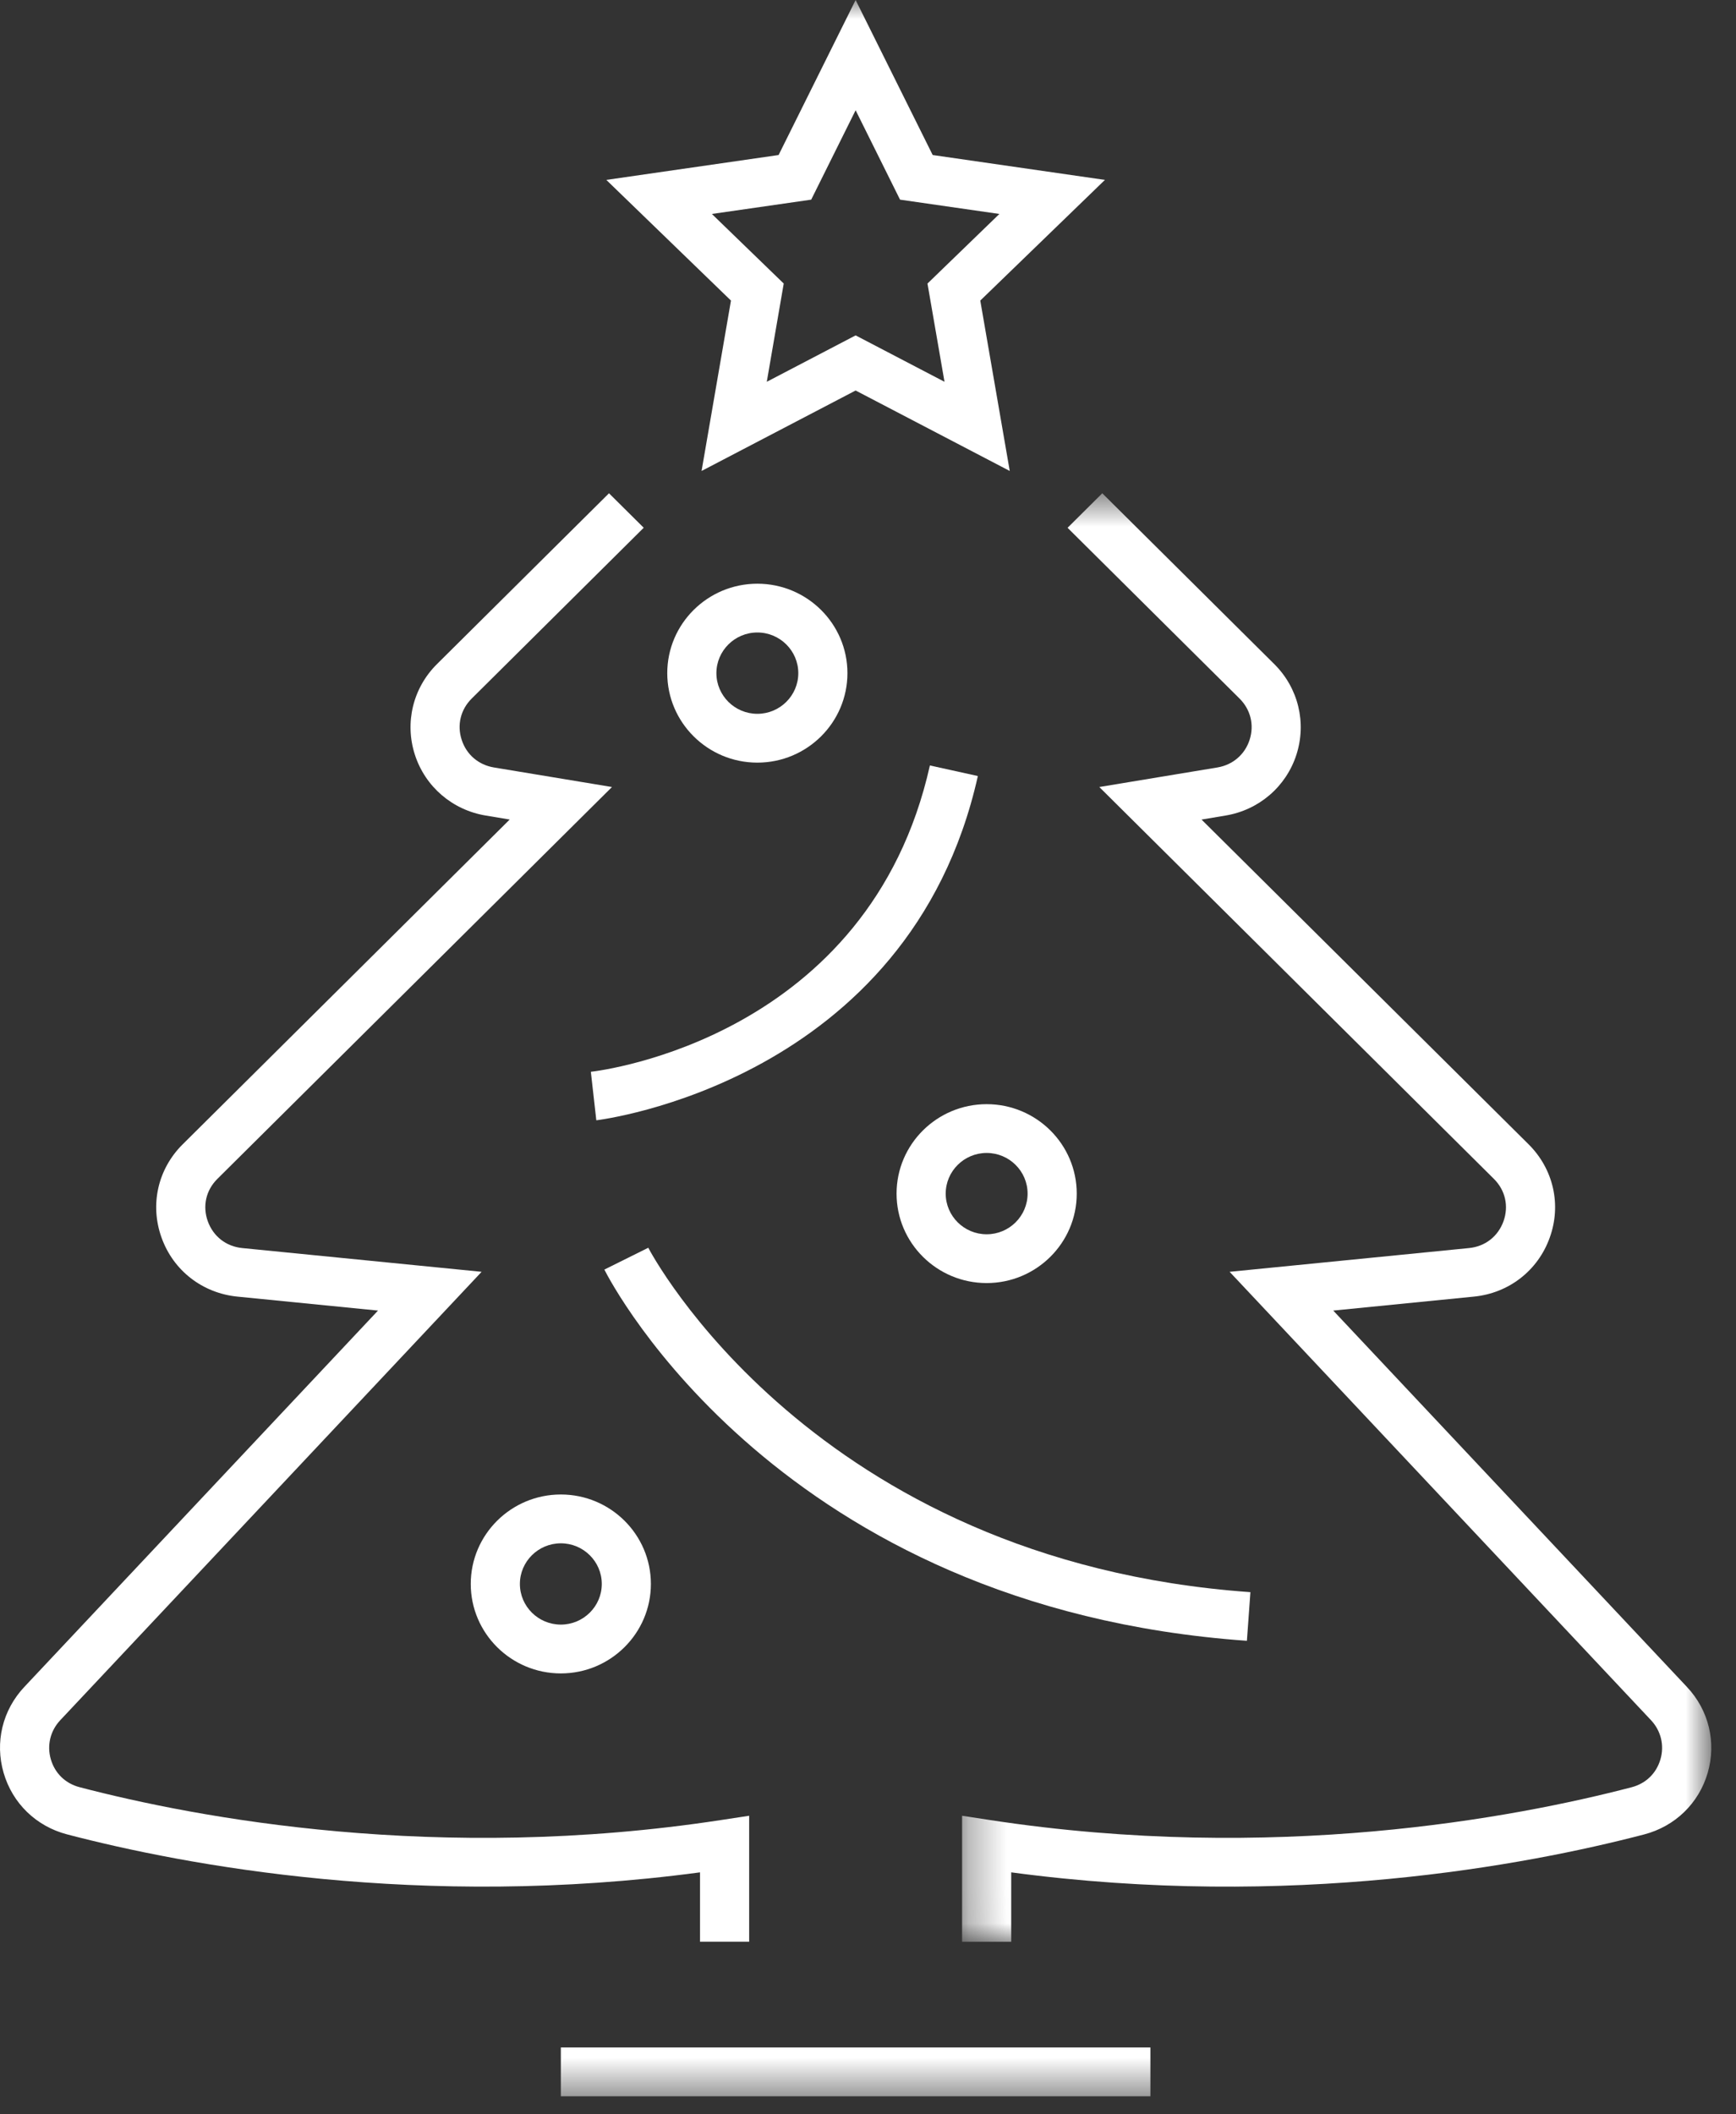 <?xml version="1.0" encoding="UTF-8"?>
<svg width="46px" height="56px" viewBox="0 0 46 56" version="1.1" xmlns="http://www.w3.org/2000/svg" xmlns:xlink="http://www.w3.org/1999/xlink">
    <rect x="0" y="0" width="46" height="56" fill="#333333" stroke="none"/>
    <!-- Generator: Sketch 57.1 (83088) - https://sketch.com -->
    <title>Page 1</title>
    <desc>Created with Sketch.</desc>
    <defs>
        <polygon id="path-1" points="20.175 38.985 20.175 0.62 0.323 0.62 0.323 38.985"></polygon>
        <polygon id="path-3" points="0 55.522 45.345 55.522 45.345 -0 0 -0"></polygon>
    </defs>
    <g id="landing-toronto" stroke="none" stroke-width="1" fill="none" fill-rule="evenodd">
        <g id="HomeDesktop_Toronto-Copy-5" transform="translate(-162, -4350)">
            <g id="paquete-1-copy-5" transform="translate(48, 3700)">
                <g id="actividades" transform="translate(109, 285)">
                    <g id="Page-1" transform="translate(5, 365)">
                        <path d="M19.851,51.429 L18.549,51.429 L18.549,49.591 C11.142,50.583 4.898,49.401 1.78,48.586 C0.96,48.373 0.331,47.764 0.096,46.956 C-0.14,46.146 0.065,45.295 0.646,44.678 L10.016,34.712 L6.291,34.342 C5.364,34.25 4.593,33.652 4.281,32.781 C3.967,31.91 4.181,30.963 4.84,30.309 L13.506,21.706 L12.874,21.601 C11.988,21.455 11.267,20.837 10.993,19.988 C10.719,19.139 10.943,18.22 11.578,17.59 L16.137,13.065 L17.057,13.978 L12.498,18.503 C12.205,18.794 12.106,19.202 12.233,19.593 C12.359,19.985 12.679,20.259 13.088,20.327 L16.216,20.845 L5.761,31.223 C5.457,31.524 5.362,31.944 5.506,32.346 C5.651,32.748 5.992,33.014 6.419,33.056 L12.762,33.685 L1.597,45.561 C1.333,45.841 1.239,46.229 1.347,46.597 C1.455,46.968 1.733,47.238 2.111,47.336 C5.237,48.153 11.602,49.352 19.101,48.206 L19.851,48.092 L19.851,51.429 Z" id="Fill-1" fill="#FFFFFF"></path>
                        <g id="Group-5" transform="translate(25.17, 12.445)">
                            <mask id="mask-2" fill="white">
                                <use xlink:href="#path-1"></use>
                            </mask>
                            <g id="Clip-4"></g>
                            <path d="M1.625,38.985 L0.323,38.985 L0.323,35.647 L1.073,35.762 C8.574,36.906 14.937,35.707 18.064,34.892 C18.442,34.793 18.72,34.524 18.828,34.152 C18.936,33.784 18.842,33.397 18.578,33.116 L7.412,21.24 L13.756,20.611 C14.183,20.569 14.524,20.303 14.669,19.902 C14.813,19.499 14.718,19.08 14.414,18.778 L3.959,8.4 L7.088,7.882 C7.496,7.814 7.816,7.54 7.942,7.149 C8.068,6.757 7.969,6.35 7.676,6.058 L3.118,1.534 L4.038,0.62 L8.596,5.145 C9.232,5.776 9.455,6.695 9.182,7.544 C8.908,8.392 8.187,9.01 7.301,9.156 L6.668,9.262 L15.335,17.864 C15.993,18.518 16.209,19.465 15.894,20.336 C15.582,21.207 14.811,21.806 13.884,21.897 L10.158,22.267 L19.529,32.234 C20.11,32.85 20.315,33.702 20.08,34.512 C19.844,35.319 19.215,35.928 18.395,36.142 C15.276,36.956 9.032,38.139 1.625,37.146 L1.625,38.985 Z" id="Fill-3" fill="#FFFFFF" mask="url(#mask-2)"></path>
                        </g>
                        <mask id="mask-4" fill="white">
                            <use xlink:href="#path-3"></use>
                        </mask>
                        <g id="Clip-7"></g>
                        <polygon id="Fill-6" fill="#FFFFFF" mask="url(#mask-4)" points="14.861 55.522 30.483 55.522 30.483 54.229 14.861 54.229"></polygon>
                        <path d="M18.863,5.667 L20.767,7.51 L20.318,10.112 L22.672,8.883 L25.027,10.112 L24.576,7.51 L26.481,5.667 L23.849,5.288 L22.672,2.92 L21.495,5.288 L18.863,5.667 Z M26.756,12.474 L22.672,10.343 L18.59,12.474 L19.369,7.961 L16.066,4.765 L20.631,4.106 L22.672,-0 L24.714,4.106 L29.278,4.765 L25.975,7.961 L26.756,12.474 Z" id="Fill-8" fill="#FFFFFF" mask="url(#mask-4)"></path>
                        <path d="M14.861,40.876 C14.263,40.876 13.776,41.359 13.776,41.952 C13.776,42.546 14.263,43.029 14.861,43.029 C15.459,43.029 15.946,42.546 15.946,41.952 C15.946,41.359 15.459,40.876 14.861,40.876 M14.861,44.322 C13.544,44.322 12.474,43.259 12.474,41.952 C12.474,40.645 13.544,39.583 14.861,39.583 C16.177,39.583 17.247,40.645 17.247,41.952 C17.247,43.259 16.177,44.322 14.861,44.322" id="Fill-9" fill="#FFFFFF" mask="url(#mask-4)"></path>
                        <path d="M26.144,30.537 C25.546,30.537 25.059,31.02 25.059,31.614 C25.059,32.208 25.546,32.691 26.144,32.691 C26.742,32.691 27.229,32.208 27.229,31.614 C27.229,31.02 26.742,30.537 26.144,30.537 M26.144,33.983 C24.827,33.983 23.757,32.921 23.757,31.614 C23.757,30.307 24.827,29.245 26.144,29.245 C27.46,29.245 28.531,30.307 28.531,31.614 C28.531,32.921 27.46,33.983 26.144,33.983" id="Fill-10" fill="#FFFFFF" mask="url(#mask-4)"></path>
                        <path d="M20.068,16.752 C19.47,16.752 18.983,17.236 18.983,17.829 C18.983,18.423 19.47,18.906 20.068,18.906 C20.666,18.906 21.153,18.423 21.153,17.829 C21.153,17.236 20.666,16.752 20.068,16.752 M20.068,20.199 C18.752,20.199 17.681,19.136 17.681,17.829 C17.681,16.522 18.752,15.46 20.068,15.46 C21.385,15.46 22.455,16.522 22.455,17.829 C22.455,19.136 21.385,20.199 20.068,20.199" id="Fill-11" fill="#FFFFFF" mask="url(#mask-4)"></path>
                        <path d="M15.801,29.672 L15.656,28.387 C15.956,28.354 23.03,27.469 24.64,20.274 L25.911,20.554 C24.095,28.665 15.883,29.662 15.801,29.672" id="Fill-12" fill="#FFFFFF" mask="url(#mask-4)"></path>
                        <path d="M33.04,43.458 C20.662,42.581 16.198,33.991 16.014,33.626 L17.178,33.048 C17.22,33.13 21.522,41.346 33.133,42.17 L33.04,43.458 Z" id="Fill-13" fill="#FFFFFF" mask="url(#mask-4)"></path>
                    </g>
                </g>
            </g>
        </g>
    </g>
</svg>